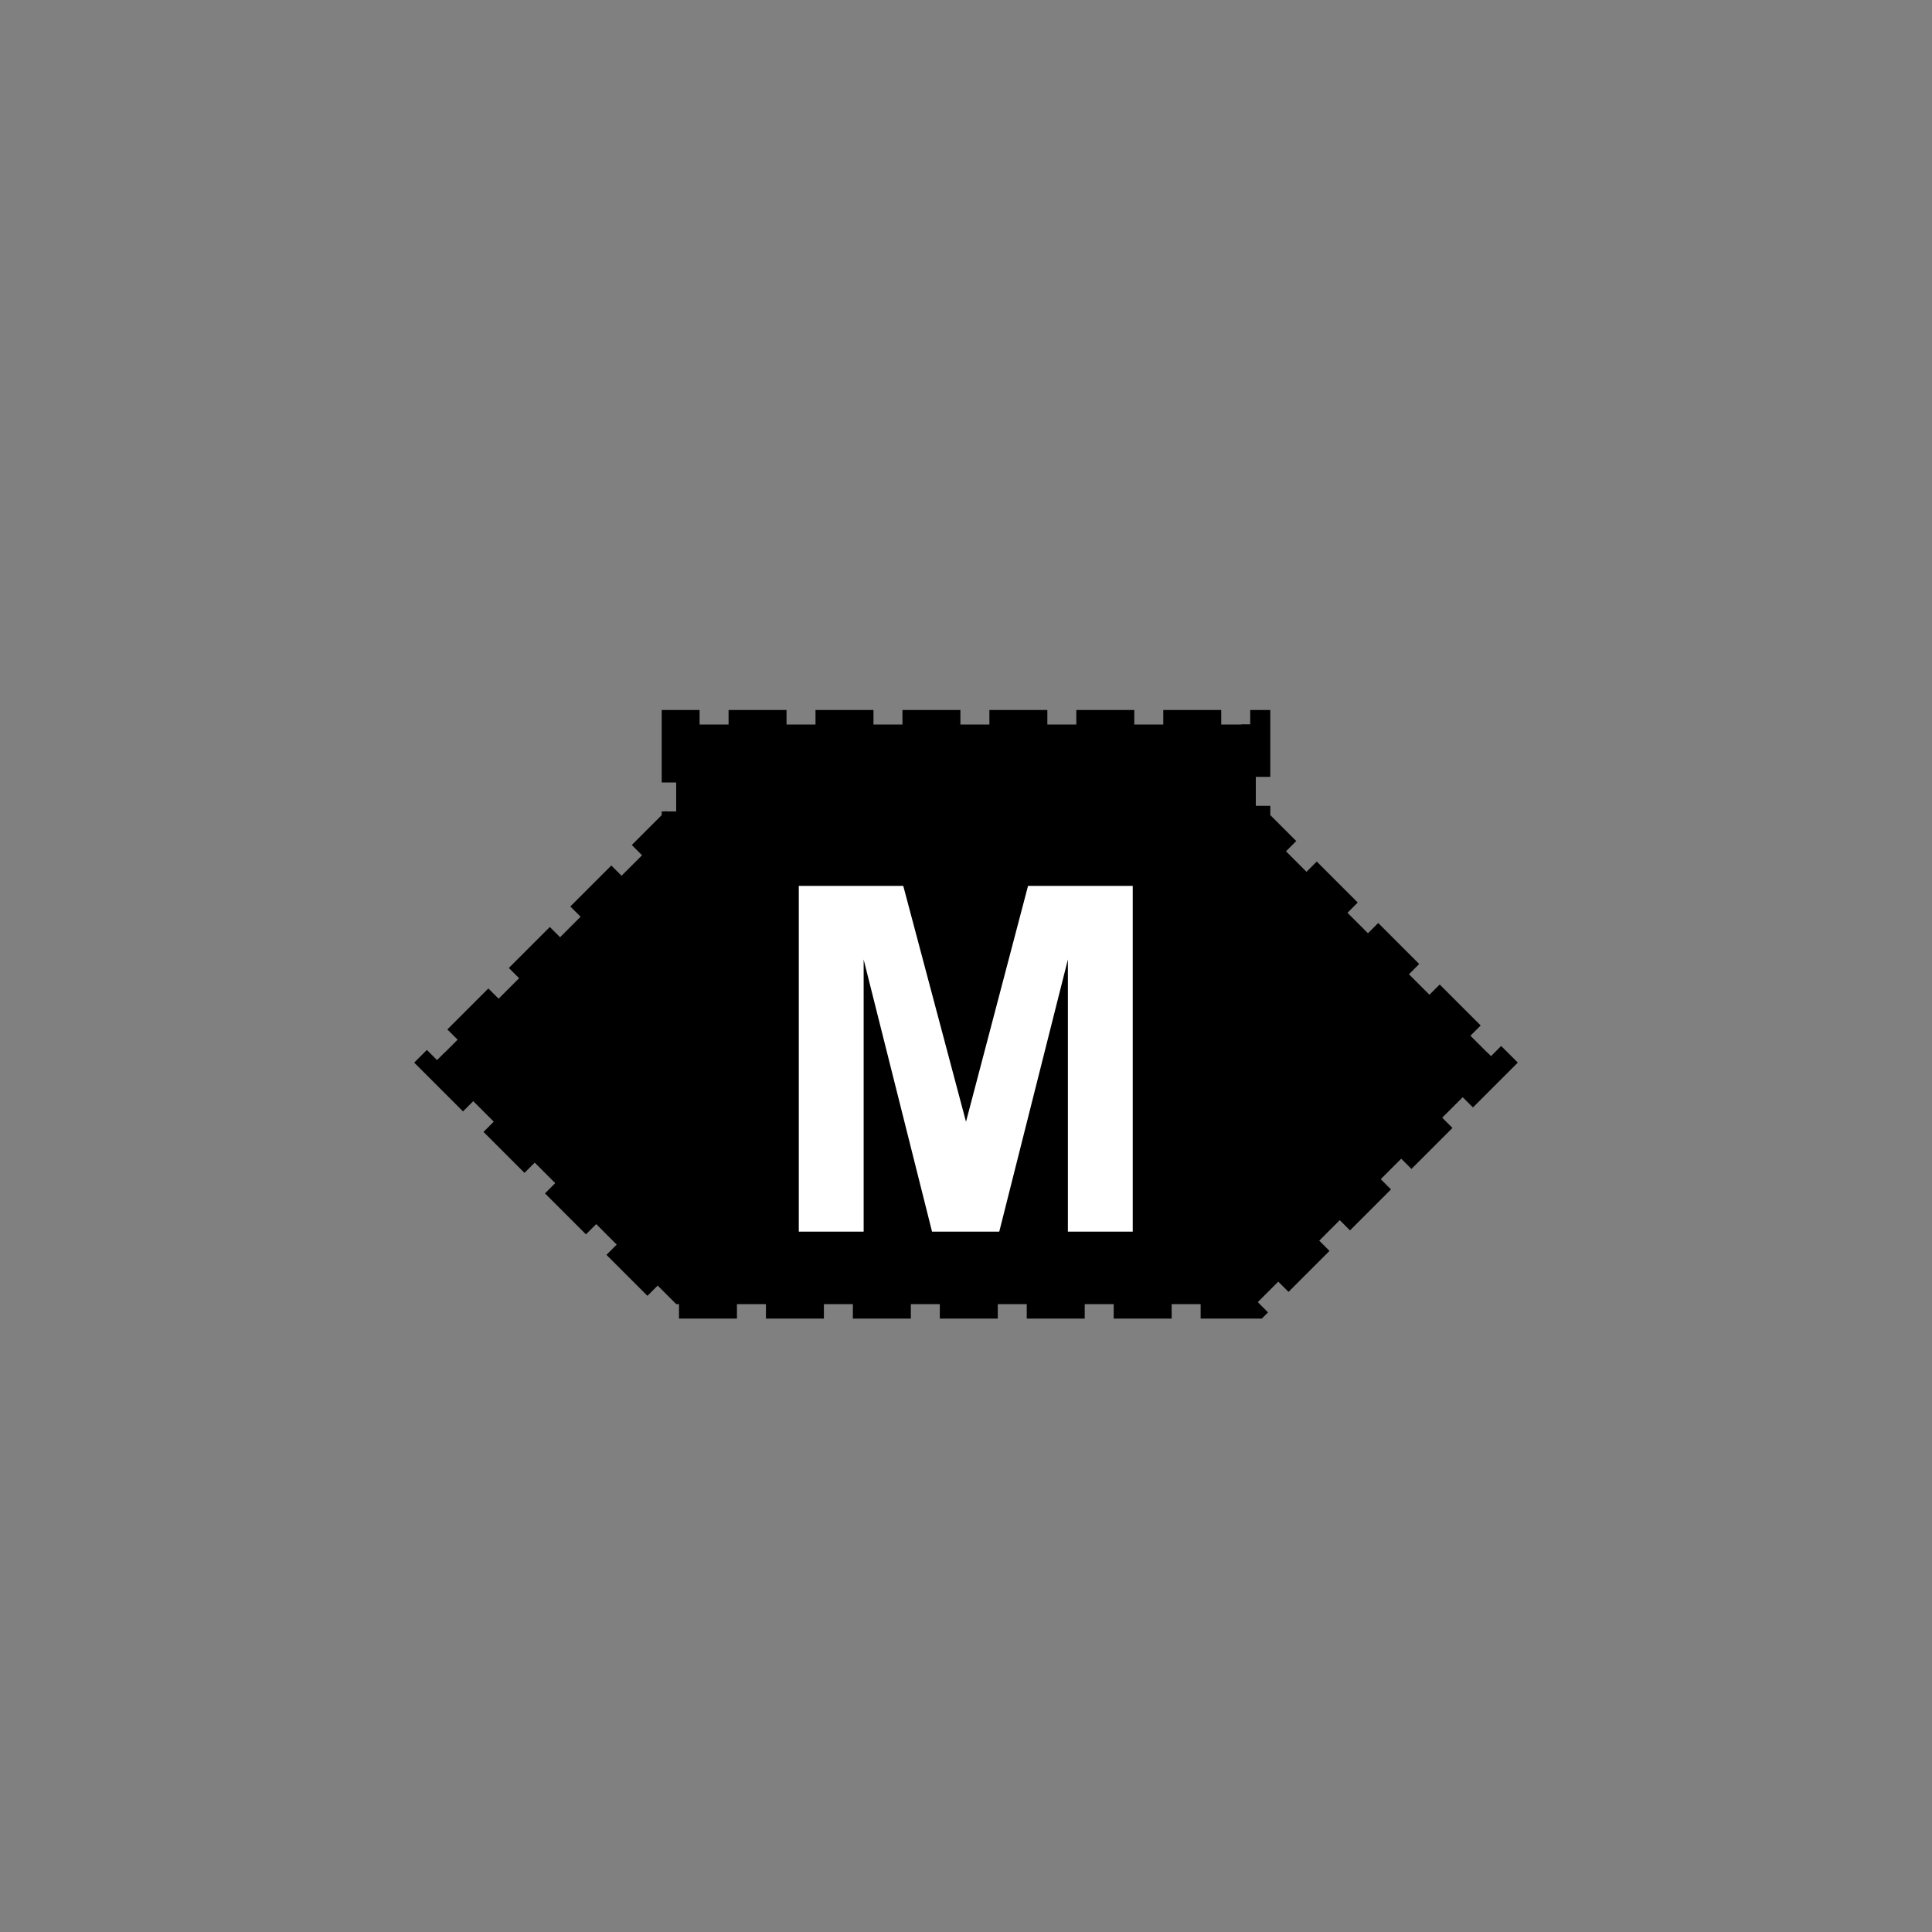 <svg xmlns="http://www.w3.org/2000/svg" xmlns:svg="http://www.w3.org/2000/svg" id="svg2" width="400" height="400" version="1.1" viewBox="0 0 400 400"><rect x="0" y="0" width="400" height="400" fill="#808080" stroke="none"/><path style="fill:#000;stroke:#000;stroke-width:6;stroke-miterlimit:4;stroke-dasharray:12,6;stroke-dashoffset:0" id="polygon4" d="M 140 150 L 140 170 L 90 220 L 140 270 L 260 270 L 310 220 L 260 170 L 260 150 L 140 150 z"/><g style="font-size:100px;font-weight:700;text-anchor:middle;fill:#fff;stroke:none;font-family:Arial" id="text8"><path style="font-size:100px;font-weight:700;text-anchor:middle;fill:#fff;stroke:none;font-family:Arial" id="path3761" d="m 165.381,255 0,-71.582 21.631,0 12.988,48.828 12.842,-48.828 21.68,0 0,71.582 -13.428,0 0,-56.348 L 206.885,255 l -13.916,0 -14.16,-56.348 0,56.348 z"/></g></svg>